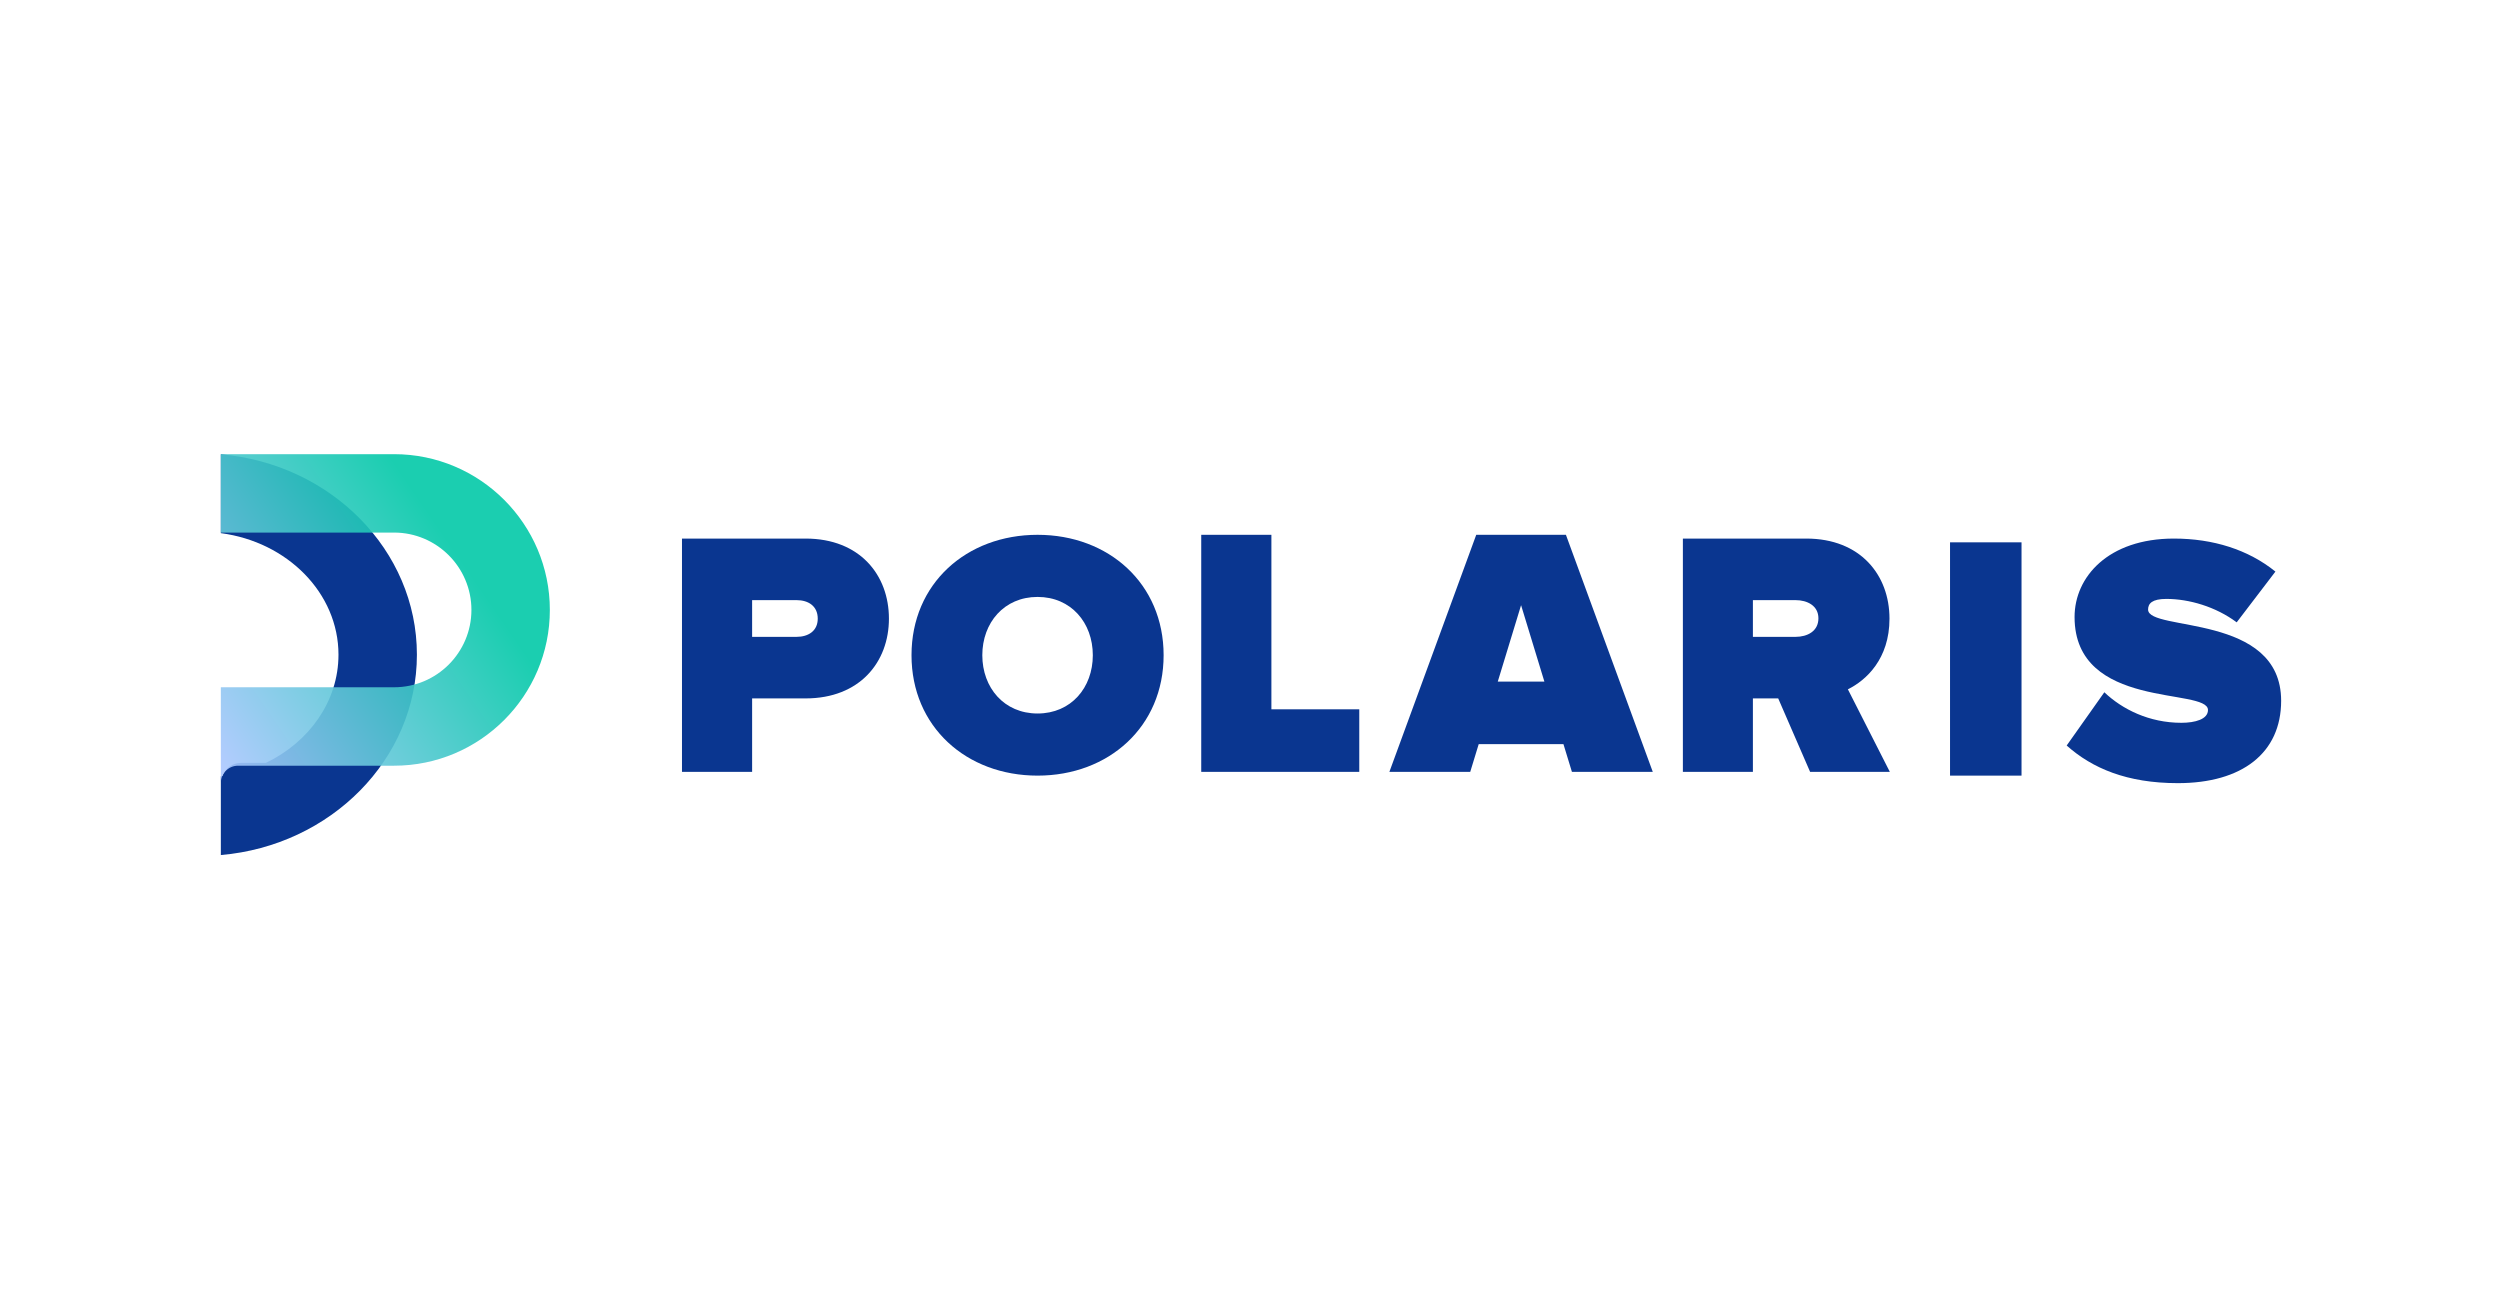 <svg width="1200" height="628" viewBox="0 0 1200 628" fill="none" xmlns="http://www.w3.org/2000/svg">
<rect width="1200" height="628" fill="white"/>
<path fill-rule="evenodd" clip-rule="evenodd" d="M106.004 410.421C158.713 405.885 200.113 364.474 200.113 314.244C200.113 264.008 158.713 222.602 106.004 218.067L106.004 255.911C137.901 260.091 162.471 284.656 162.471 314.244C162.471 336.681 148.342 356.23 127.603 366.191H115.622C111.595 366.191 108.147 368.791 106.714 372.48C106.477 372.514 106.241 372.546 106.004 372.577V376.251C106.004 376.266 106.004 376.282 106.004 376.298L106.004 379.878L106.004 379.878L106.004 410.421Z" fill="#0A3690"/>
<path opacity="0.9" d="M263.924 292.774C263.924 333.999 230.386 367.537 189.15 367.537L114.261 367.537C109.698 367.537 106 371.235 106 375.798L106 329.89L189.15 329.89C209.623 329.89 226.283 313.236 226.283 292.768C226.283 272.301 209.628 255.636 189.15 255.636L106 255.636L106 218L189.15 218C230.386 218 263.924 251.538 263.924 292.774Z" fill="url(#paint0_linear_356_2)"/>
<path d="M361.018 370.492H327.35V258.513H386.686C412.686 258.513 426.687 275.973 426.687 296.958C426.687 317.776 412.686 335.236 386.686 335.236H361.018V370.492ZM382.352 305.689C388.019 305.689 392.519 302.834 392.519 296.958C392.519 290.915 388.019 288.061 382.352 288.061H361.018V305.689H382.352Z" fill="#0A3690"/>
<path d="M498.031 372.3C463.882 372.3 437.525 348.846 437.525 314.504C437.525 280.161 463.882 256.708 498.031 256.708C532.179 256.708 558.536 280.161 558.536 314.504C558.536 348.846 532.179 372.3 498.031 372.3ZM498.031 342.481C514.11 342.481 524.553 330.084 524.553 314.504C524.553 298.924 514.11 286.527 498.031 286.527C481.951 286.527 471.508 298.924 471.508 314.504C471.508 330.084 481.951 342.481 498.031 342.481Z" fill="#0A3690"/>
<path d="M652.452 370.494H576.595V256.708H610.272V340.469H652.452V370.494Z" fill="#0A3690"/>
<path d="M793.332 370.494H754.522L750.454 357.188H709.78L705.713 370.494H666.903L708.594 256.708H751.641L793.332 370.494ZM741.303 327.163L730.117 290.486L718.932 327.163H741.303Z" fill="#0A3690"/>
<path d="M907.118 370.492H868.848L853.539 335.236H841.393V370.492H807.781V258.513H867.017C892.975 258.513 906.952 275.973 906.952 296.958C906.952 316.265 895.803 326.506 886.984 330.871L907.118 370.492ZM861.859 305.689C867.516 305.689 872.841 303.002 872.841 296.791C872.841 290.747 867.516 288.061 861.859 288.061H841.393V305.689H861.859Z" fill="#0A3690"/>
<path d="M970.331 372.3H936.015V260.32H970.331V372.3Z" fill="#0A3690"/>
<path d="M1045.37 375.911C1020.93 375.911 1004.23 368.754 992.004 357.85L1010.08 332.291C1018.69 340.47 1031.6 346.945 1047.09 346.945C1053.64 346.945 1059.83 345.241 1059.83 340.811C1059.83 329.906 995.792 340.981 995.792 296.169C995.792 276.915 1011.97 258.513 1043.48 258.513C1062.24 258.513 1079.12 263.795 1092.2 274.359L1073.61 298.725C1063.62 291.227 1050.71 287.479 1039.86 287.479C1032.98 287.479 1031.08 289.694 1031.08 292.591C1031.08 303.325 1094.95 294.124 1094.95 336.38C1094.95 361.428 1076.19 375.911 1045.37 375.911Z" fill="#0A3690"/>
<defs>
<linearGradient id="paint0_linear_356_2" x1="247.538" y1="228.931" x2="86.765" y2="339.454" gradientUnits="userSpaceOnUse">
<stop offset="0.226" stop-color="#02C9A8"/>
<stop offset="1" stop-color="#ABC7FF"/>
</linearGradient>
</defs>
</svg>
